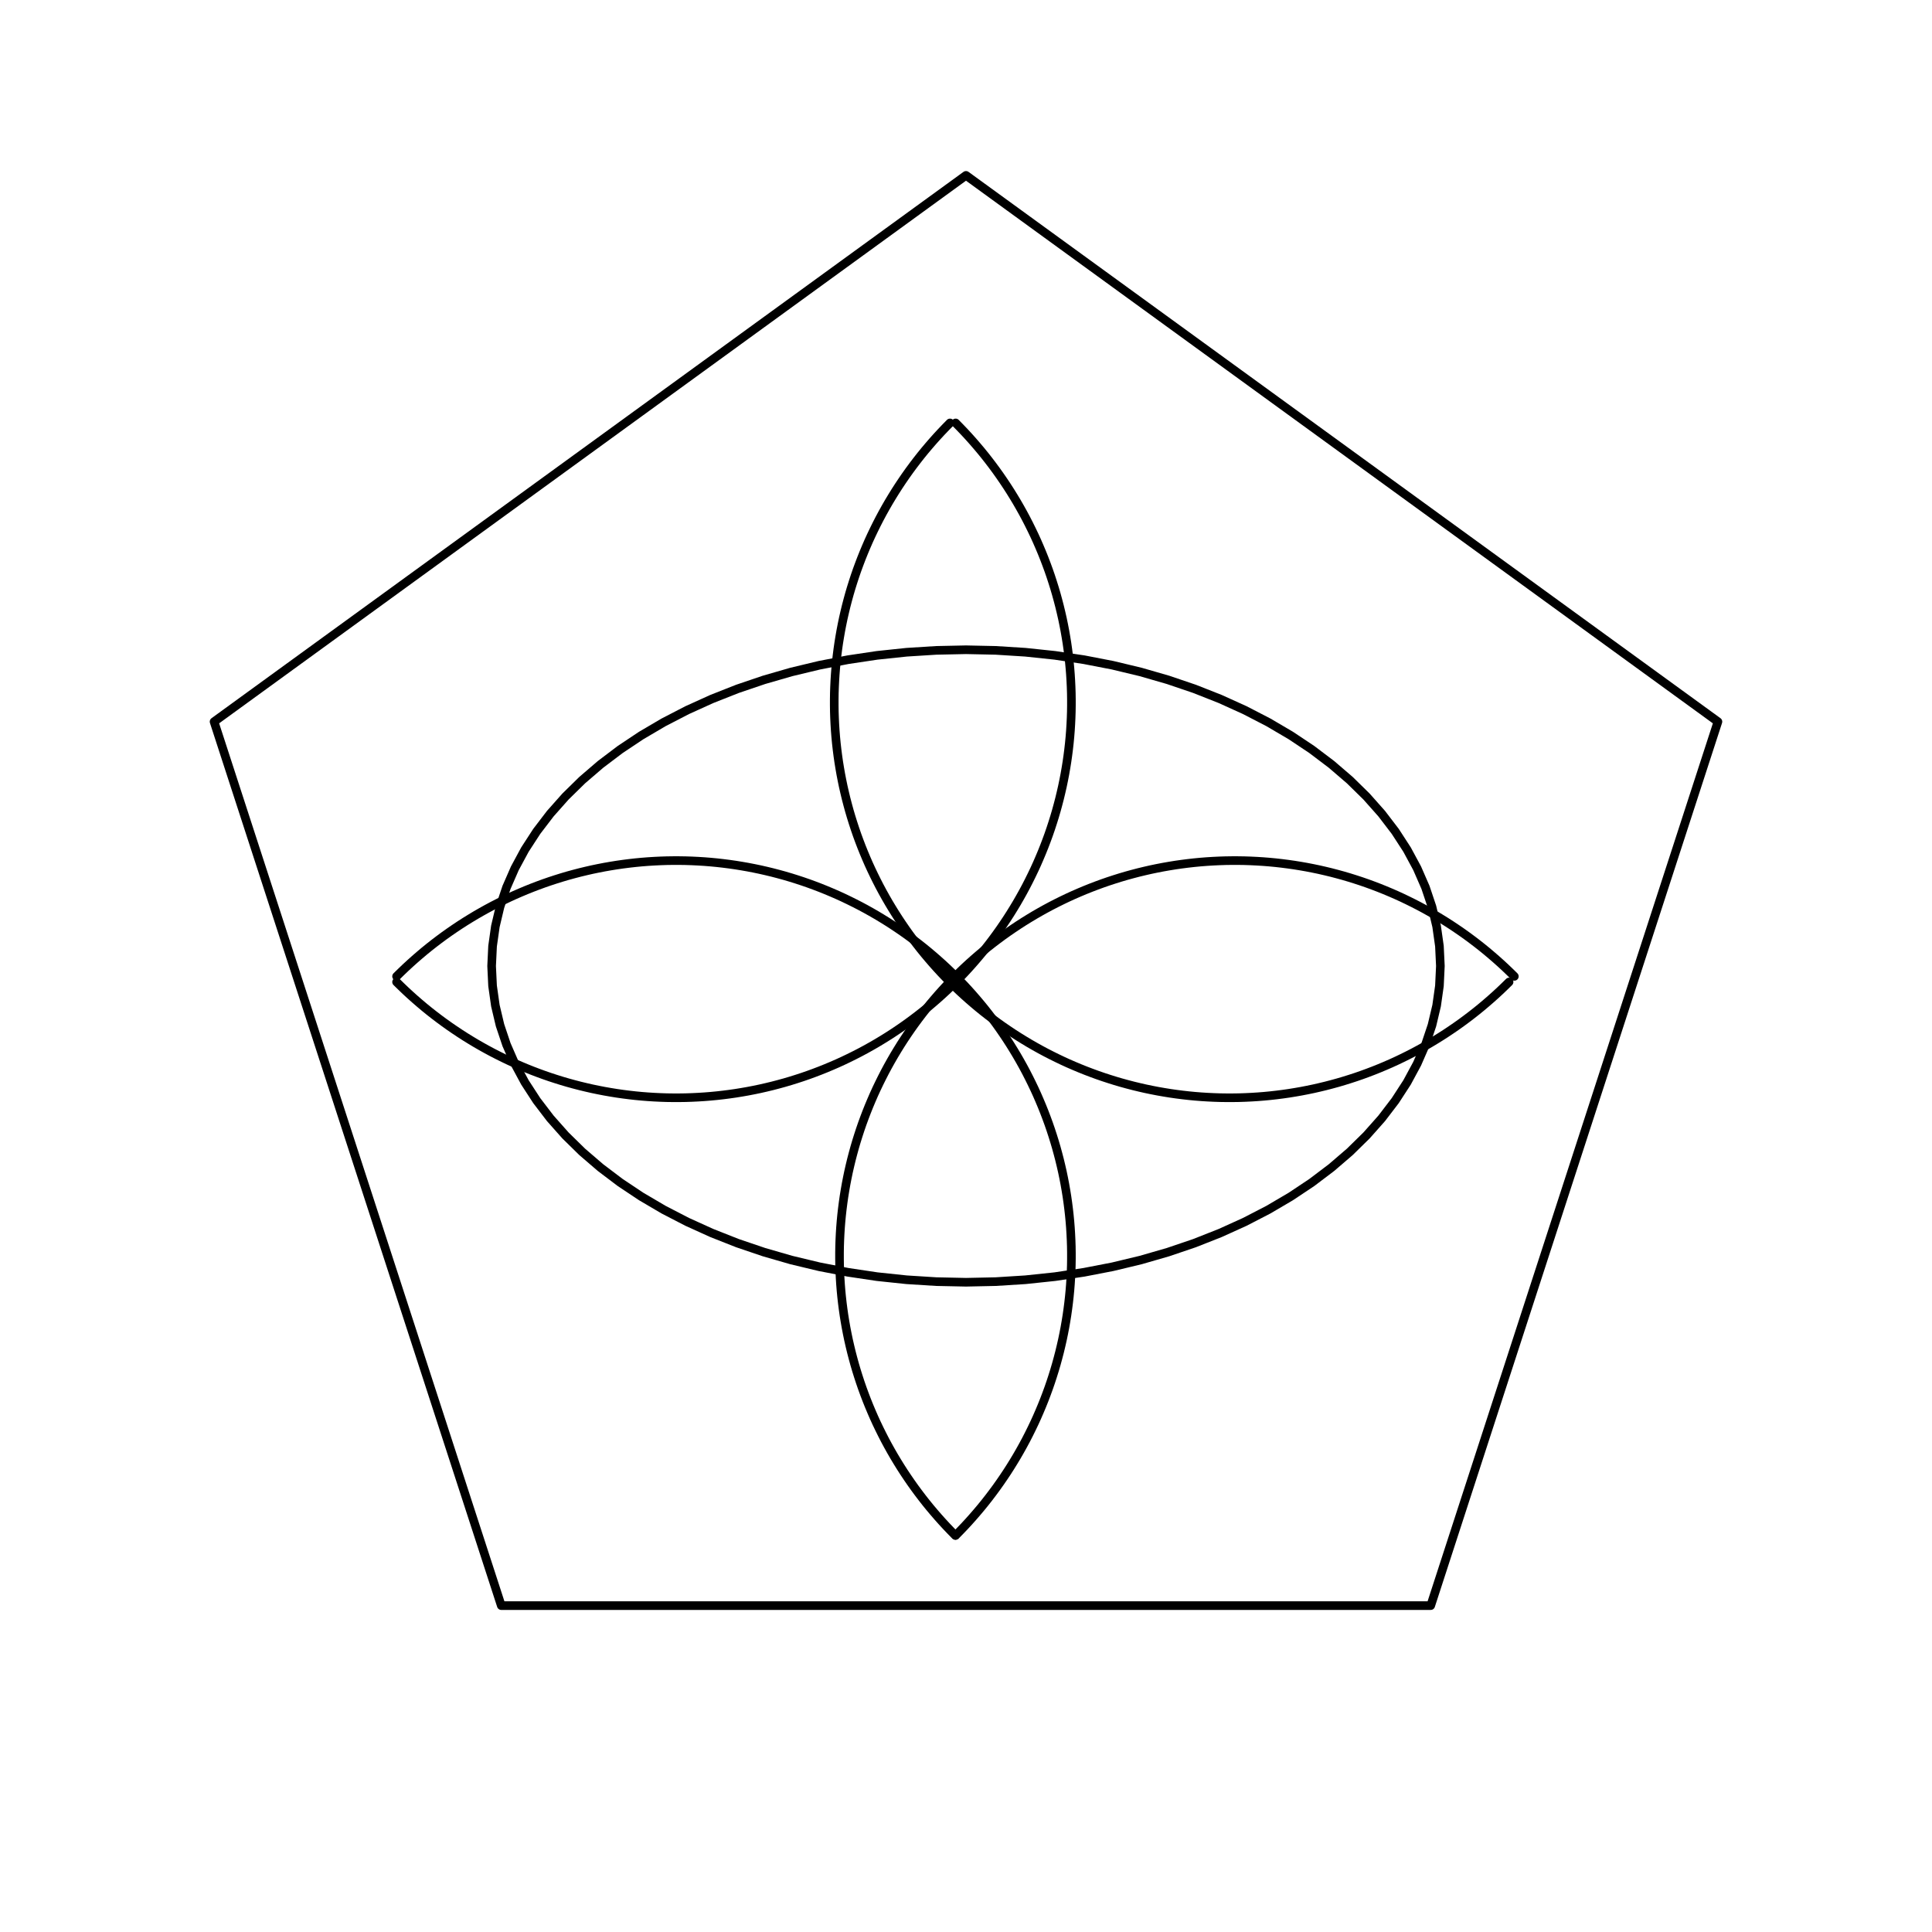 <?xml version="1.0" encoding="UTF-8"?>
<svg xmlns="http://www.w3.org/2000/svg" xmlns:xlink="http://www.w3.org/1999/xlink" width="504pt" height="504pt" viewBox="0 0 504 504" version="1.1">
<g id="surface2531">
<rect x="0" y="0" width="504" height="504" style="fill:rgb(100%,100%,100%);fill-opacity:1;stroke:none;"/>
<path style="fill:none;stroke-width:2.25;stroke-linecap:round;stroke-linejoin:round;stroke:rgb(0%,0%,0%);stroke-opacity:1;stroke-miterlimit:10;" d="M 375.75 252 L 375.504 246.82 L 374.773 241.66 L 373.559 236.543 L 371.863 231.484 L 369.691 226.508 L 367.059 221.629 L 363.973 216.875 L 360.441 212.254 L 356.484 207.793 L 352.117 203.508 L 347.352 199.414 L 342.211 195.523 L 336.711 191.859 L 330.883 188.434 L 324.738 185.258 L 318.309 182.344 L 311.617 179.703 L 304.691 177.352 L 297.555 175.293 L 290.242 173.539 L 282.773 172.094 L 275.188 170.961 L 267.512 170.152 L 259.77 169.664 L 252 169.5 L 244.23 169.664 L 236.488 170.152 L 228.812 170.961 L 221.227 172.094 L 213.758 173.539 L 206.445 175.293 L 199.309 177.352 L 192.383 179.703 L 185.691 182.344 L 179.262 185.258 L 173.117 188.434 L 167.289 191.859 L 161.789 195.523 L 156.648 199.414 L 151.883 203.508 L 147.516 207.793 L 143.559 212.254 L 140.027 216.875 L 136.941 221.629 L 134.309 226.508 L 132.137 231.484 L 130.441 236.543 L 129.227 241.66 L 128.496 246.82 L 128.25 252 L 128.496 257.18 L 129.227 262.34 L 130.441 267.457 L 132.137 272.516 L 134.309 277.492 L 136.941 282.371 L 140.027 287.125 L 143.559 291.746 L 147.516 296.207 L 151.883 300.492 L 156.648 304.586 L 161.789 308.477 L 167.289 312.141 L 173.117 315.566 L 179.262 318.742 L 185.691 321.656 L 192.383 324.297 L 199.309 326.648 L 206.445 328.707 L 213.758 330.461 L 221.227 331.906 L 228.812 333.039 L 236.488 333.848 L 244.23 334.336 L 252 334.5 L 259.77 334.336 L 267.512 333.848 L 275.188 333.039 L 282.773 331.906 L 290.242 330.461 L 297.555 328.707 L 304.691 326.648 L 311.617 324.297 L 318.309 321.656 L 324.738 318.742 L 330.883 315.566 L 336.711 312.141 L 342.211 308.477 L 347.352 304.586 L 352.117 300.492 L 356.484 296.207 L 360.441 291.746 L 363.973 287.125 L 367.059 282.371 L 369.691 277.492 L 371.863 272.516 L 373.559 267.457 L 374.773 262.34 L 375.504 257.18 Z M 375.75 252 "/>
<path style="fill:none;stroke-width:2.25;stroke-linecap:round;stroke-linejoin:round;stroke:rgb(0%,0%,0%);stroke-opacity:1;stroke-miterlimit:10;" d="M 252 45.75 L 55.844 188.266 L 130.77 418.859 L 373.23 418.859 L 448.156 188.266 Z M 252 45.75 "/>
<path style="fill:none;stroke-width:2.25;stroke-linecap:round;stroke-linejoin:round;stroke:rgb(0%,0%,0%);stroke-opacity:1;stroke-miterlimit:10;" d="M 249.297 254.703 L 248.129 253.559 L 246.945 252.426 L 245.742 251.316 L 244.523 250.227 L 243.285 249.156 L 242.035 248.102 L 240.766 247.07 L 239.477 246.059 L 238.176 245.07 L 236.859 244.098 L 235.523 243.148 L 234.176 242.223 L 232.816 241.316 L 231.438 240.43 L 230.047 239.57 L 228.645 238.727 L 227.227 237.91 L 225.797 237.113 L 224.355 236.34 L 222.902 235.594 L 221.434 234.867 L 219.957 234.16 L 218.469 233.48 L 216.969 232.828 L 215.461 232.195 L 213.941 231.586 L 212.414 231.004 L 210.875 230.441 L 209.328 229.906 L 207.773 229.398 L 206.211 228.91 L 204.645 228.449 L 203.066 228.016 L 201.48 227.602 L 199.891 227.219 L 198.297 226.855 L 196.695 226.523 L 195.086 226.211 L 193.477 225.93 L 191.859 225.668 L 190.242 225.438 L 188.617 225.23 L 186.992 225.047 L 185.363 224.891 L 183.73 224.762 L 182.098 224.66 L 180.465 224.582 L 178.828 224.527 L 177.191 224.504 L 175.559 224.504 L 173.922 224.527 L 172.285 224.582 L 170.652 224.66 L 169.02 224.762 L 167.387 224.891 L 165.758 225.047 L 164.133 225.23 L 162.508 225.438 L 160.891 225.668 L 159.273 225.93 L 157.664 226.211 L 156.055 226.523 L 154.453 226.855 L 152.859 227.219 L 151.27 227.602 L 149.684 228.016 L 148.105 228.449 L 146.539 228.91 L 144.977 229.398 L 143.422 229.906 L 141.875 230.441 L 140.336 231.004 L 138.809 231.586 L 137.289 232.195 L 135.781 232.828 L 134.281 233.48 L 132.793 234.16 L 131.316 234.867 L 129.848 235.594 L 128.395 236.34 L 126.953 237.113 L 125.523 237.91 L 124.105 238.727 L 122.703 239.57 L 121.312 240.43 L 119.934 241.316 L 118.574 242.223 L 117.227 243.148 L 115.891 244.098 L 114.574 245.07 L 113.273 246.059 L 111.984 247.07 L 110.715 248.102 L 109.465 249.156 L 108.227 250.227 L 107.008 251.316 L 105.805 252.426 L 104.621 253.559 L 103.453 254.703 L 104.621 253.559 L 105.805 252.426 L 107.008 251.316 L 108.227 250.227 L 109.465 249.156 L 110.715 248.102 L 111.984 247.07 L 113.273 246.059 L 114.574 245.07 L 115.891 244.098 L 117.227 243.148 L 118.574 242.223 L 119.934 241.316 L 121.312 240.43 L 122.703 239.57 L 124.105 238.727 L 125.523 237.91 L 126.953 237.113 L 128.395 236.34 L 129.848 235.594 L 131.316 234.867 L 132.793 234.16 L 134.281 233.48 L 135.781 232.828 L 137.289 232.195 L 138.809 231.586 L 140.336 231.004 L 141.875 230.441 L 143.422 229.906 L 144.977 229.398 L 146.539 228.91 L 148.105 228.449 L 149.684 228.016 L 151.27 227.602 L 152.859 227.219 L 154.453 226.855 L 156.055 226.523 L 157.664 226.211 L 159.273 225.93 L 160.891 225.668 L 162.508 225.438 L 164.133 225.23 L 165.758 225.047 L 167.387 224.891 L 169.02 224.762 L 170.652 224.66 L 172.285 224.582 L 173.922 224.527 L 175.559 224.504 L 177.191 224.504 L 178.828 224.527 L 180.465 224.582 L 182.098 224.66 L 183.73 224.762 L 185.363 224.891 L 186.992 225.047 L 188.617 225.23 L 190.242 225.438 L 191.859 225.668 L 193.477 225.93 L 195.086 226.211 L 196.695 226.523 L 198.297 226.855 L 199.891 227.219 L 201.48 227.602 L 203.066 228.016 L 204.645 228.449 L 206.211 228.91 L 207.773 229.398 L 209.328 229.906 L 210.875 230.441 L 212.414 231.004 L 213.941 231.586 L 215.461 232.195 L 216.969 232.828 L 218.469 233.48 L 219.957 234.16 L 221.434 234.867 L 222.902 235.594 L 224.355 236.34 L 225.797 237.113 L 227.227 237.91 L 228.645 238.727 L 230.047 239.57 L 231.438 240.43 L 232.816 241.316 L 234.176 242.223 L 235.523 243.148 L 236.859 244.098 L 238.176 245.07 L 239.477 246.059 L 240.766 247.07 L 242.035 248.102 L 243.285 249.156 L 244.523 250.227 L 245.742 251.316 L 246.945 252.426 L 248.129 253.559 Z M 249.297 254.703 "/>
<path style="fill:none;stroke-width:2.25;stroke-linecap:round;stroke-linejoin:round;stroke:rgb(0%,0%,0%);stroke-opacity:1;stroke-miterlimit:10;" d="M 247.828 256.172 L 248.996 257.316 L 250.18 258.449 L 251.383 259.559 L 252.602 260.648 L 253.84 261.719 L 255.09 262.773 L 256.359 263.805 L 257.648 264.816 L 258.949 265.805 L 260.266 266.777 L 261.602 267.727 L 262.949 268.652 L 264.309 269.559 L 265.688 270.445 L 267.078 271.305 L 268.48 272.148 L 269.898 272.965 L 271.328 273.762 L 272.77 274.535 L 274.223 275.281 L 275.691 276.008 L 277.168 276.715 L 278.656 277.395 L 280.156 278.047 L 281.664 278.68 L 283.184 279.289 L 284.711 279.871 L 286.25 280.434 L 287.797 280.969 L 289.352 281.477 L 290.914 281.965 L 292.48 282.426 L 294.059 282.859 L 295.645 283.273 L 297.234 283.656 L 298.828 284.02 L 300.43 284.352 L 302.039 284.664 L 303.648 284.945 L 305.266 285.207 L 306.883 285.438 L 308.508 285.645 L 310.133 285.828 L 311.762 285.984 L 313.395 286.113 L 315.027 286.215 L 316.66 286.293 L 318.297 286.348 L 319.934 286.371 L 321.566 286.371 L 323.203 286.348 L 324.84 286.293 L 326.473 286.215 L 328.105 286.113 L 329.738 285.984 L 331.367 285.828 L 332.992 285.645 L 334.617 285.438 L 336.234 285.207 L 337.852 284.945 L 339.461 284.664 L 341.07 284.352 L 342.672 284.02 L 344.266 283.656 L 345.855 283.273 L 347.441 282.859 L 349.02 282.426 L 350.586 281.965 L 352.148 281.477 L 353.703 280.969 L 355.25 280.434 L 356.789 279.871 L 358.316 279.289 L 359.836 278.68 L 361.344 278.047 L 362.844 277.395 L 364.332 276.715 L 365.809 276.008 L 367.277 275.281 L 368.73 274.535 L 370.172 273.762 L 371.602 272.965 L 373.02 272.148 L 374.422 271.305 L 375.812 270.445 L 377.191 269.559 L 378.551 268.652 L 379.898 267.727 L 381.234 266.777 L 382.551 265.805 L 383.852 264.816 L 385.141 263.805 L 386.41 262.773 L 387.66 261.719 L 388.898 260.648 L 390.117 259.559 L 391.32 258.449 L 392.504 257.316 L 393.672 256.172 L 392.504 257.316 L 391.32 258.449 L 390.117 259.559 L 388.898 260.648 L 387.66 261.719 L 386.41 262.773 L 385.141 263.805 L 383.852 264.816 L 382.551 265.805 L 381.234 266.777 L 379.898 267.727 L 378.551 268.652 L 377.191 269.559 L 375.812 270.445 L 374.422 271.305 L 373.02 272.148 L 371.602 272.965 L 370.172 273.762 L 368.73 274.535 L 367.277 275.281 L 365.809 276.008 L 364.332 276.715 L 362.844 277.395 L 361.344 278.047 L 359.836 278.68 L 358.316 279.289 L 356.789 279.871 L 355.25 280.434 L 353.703 280.969 L 352.148 281.477 L 350.586 281.965 L 349.02 282.426 L 347.441 282.859 L 345.855 283.273 L 344.266 283.656 L 342.672 284.02 L 341.07 284.352 L 339.461 284.664 L 337.852 284.945 L 336.234 285.207 L 334.617 285.438 L 332.992 285.645 L 331.367 285.828 L 329.738 285.984 L 328.105 286.113 L 326.473 286.215 L 324.84 286.293 L 323.203 286.348 L 321.566 286.371 L 319.934 286.371 L 318.297 286.348 L 316.66 286.293 L 315.027 286.215 L 313.395 286.113 L 311.762 285.984 L 310.133 285.828 L 308.508 285.645 L 306.883 285.438 L 305.266 285.207 L 303.648 284.945 L 302.039 284.664 L 300.43 284.352 L 298.828 284.02 L 297.234 283.656 L 295.645 283.273 L 294.059 282.859 L 292.48 282.426 L 290.914 281.965 L 289.352 281.477 L 287.797 280.969 L 286.25 280.434 L 284.711 279.871 L 283.184 279.289 L 281.664 278.68 L 280.156 278.047 L 278.656 277.395 L 277.168 276.715 L 275.691 276.008 L 274.223 275.281 L 272.77 274.535 L 271.328 273.762 L 269.898 272.965 L 268.48 272.148 L 267.078 271.305 L 265.688 270.445 L 264.309 269.559 L 262.949 268.652 L 261.602 267.727 L 260.266 266.777 L 258.949 265.805 L 257.648 264.816 L 256.359 263.805 L 255.09 262.773 L 253.84 261.719 L 252.602 260.648 L 251.383 259.559 L 250.18 258.449 L 248.996 257.316 Z M 247.828 256.172 "/>
<path style="fill:none;stroke-width:2.25;stroke-linecap:round;stroke-linejoin:round;stroke:rgb(0%,0%,0%);stroke-opacity:1;stroke-miterlimit:10;" d="M 103.453 256.172 L 104.621 257.316 L 105.805 258.449 L 107.008 259.559 L 108.227 260.648 L 109.465 261.719 L 110.715 262.773 L 111.984 263.805 L 113.273 264.816 L 114.574 265.805 L 115.891 266.777 L 117.227 267.727 L 118.574 268.652 L 119.934 269.559 L 121.312 270.445 L 122.703 271.305 L 124.105 272.148 L 125.523 272.965 L 126.953 273.762 L 128.395 274.535 L 129.848 275.281 L 131.316 276.008 L 132.793 276.715 L 134.281 277.395 L 135.781 278.047 L 137.289 278.68 L 138.809 279.289 L 140.336 279.871 L 141.875 280.434 L 143.422 280.969 L 144.977 281.477 L 146.539 281.965 L 148.105 282.426 L 149.684 282.859 L 151.27 283.273 L 152.859 283.656 L 154.453 284.02 L 156.055 284.352 L 157.664 284.664 L 159.273 284.945 L 160.891 285.207 L 162.508 285.438 L 164.133 285.645 L 165.758 285.828 L 167.387 285.984 L 169.02 286.113 L 170.652 286.215 L 172.285 286.293 L 173.922 286.348 L 175.559 286.371 L 177.191 286.371 L 178.828 286.348 L 180.465 286.293 L 182.098 286.215 L 183.73 286.113 L 185.363 285.984 L 186.992 285.828 L 188.617 285.645 L 190.242 285.438 L 191.859 285.207 L 193.477 284.945 L 195.086 284.664 L 196.695 284.352 L 198.297 284.02 L 199.891 283.656 L 201.48 283.273 L 203.066 282.859 L 204.645 282.426 L 206.211 281.965 L 207.773 281.477 L 209.328 280.969 L 210.875 280.434 L 212.414 279.871 L 213.941 279.289 L 215.461 278.68 L 216.969 278.047 L 218.469 277.395 L 219.957 276.715 L 221.434 276.008 L 222.902 275.281 L 224.355 274.535 L 225.797 273.762 L 227.227 272.965 L 228.645 272.148 L 230.047 271.305 L 231.438 270.445 L 232.816 269.559 L 234.176 268.652 L 235.523 267.727 L 236.859 266.777 L 238.176 265.805 L 239.477 264.816 L 240.766 263.805 L 242.035 262.773 L 243.285 261.719 L 244.523 260.648 L 245.742 259.559 L 246.945 258.449 L 248.129 257.316 L 249.297 256.172 L 248.129 257.316 L 246.945 258.449 L 245.742 259.559 L 244.523 260.648 L 243.285 261.719 L 242.035 262.773 L 240.766 263.805 L 239.477 264.816 L 238.176 265.805 L 236.859 266.777 L 235.523 267.727 L 234.176 268.652 L 232.816 269.559 L 231.438 270.445 L 230.047 271.305 L 228.645 272.148 L 227.227 272.965 L 225.797 273.762 L 224.355 274.535 L 222.902 275.281 L 221.434 276.008 L 219.957 276.715 L 218.469 277.395 L 216.969 278.047 L 215.461 278.68 L 213.941 279.289 L 212.414 279.871 L 210.875 280.434 L 209.328 280.969 L 207.773 281.477 L 206.211 281.965 L 204.645 282.426 L 203.066 282.859 L 201.48 283.273 L 199.891 283.656 L 198.297 284.02 L 196.695 284.352 L 195.086 284.664 L 193.477 284.945 L 191.859 285.207 L 190.242 285.438 L 188.617 285.645 L 186.992 285.828 L 185.363 285.984 L 183.73 286.113 L 182.098 286.215 L 180.465 286.293 L 178.828 286.348 L 177.191 286.371 L 175.559 286.371 L 173.922 286.348 L 172.285 286.293 L 170.652 286.215 L 169.02 286.113 L 167.387 285.984 L 165.758 285.828 L 164.133 285.645 L 162.508 285.438 L 160.891 285.207 L 159.273 284.945 L 157.664 284.664 L 156.055 284.352 L 154.453 284.02 L 152.859 283.656 L 151.27 283.273 L 149.684 282.859 L 148.105 282.426 L 146.539 281.965 L 144.977 281.477 L 143.422 280.969 L 141.875 280.434 L 140.336 279.871 L 138.809 279.289 L 137.289 278.68 L 135.781 278.047 L 134.281 277.395 L 132.793 276.715 L 131.316 276.008 L 129.848 275.281 L 128.395 274.535 L 126.953 273.762 L 125.523 272.965 L 124.105 272.148 L 122.703 271.305 L 121.312 270.445 L 119.934 269.559 L 118.574 268.652 L 117.227 267.727 L 115.891 266.777 L 114.574 265.805 L 113.273 264.816 L 111.984 263.805 L 110.715 262.773 L 109.465 261.719 L 108.227 260.648 L 107.008 259.559 L 105.805 258.449 L 104.621 257.316 Z M 103.453 256.172 "/>
<path style="fill:none;stroke-width:2.25;stroke-linecap:round;stroke-linejoin:round;stroke:rgb(0%,0%,0%);stroke-opacity:1;stroke-miterlimit:10;" d="M 395.047 254.703 L 393.879 253.559 L 392.695 252.426 L 391.492 251.316 L 390.273 250.227 L 389.035 249.156 L 387.785 248.102 L 386.516 247.07 L 385.227 246.059 L 383.926 245.07 L 382.609 244.098 L 381.273 243.148 L 379.926 242.223 L 378.566 241.316 L 377.188 240.43 L 375.797 239.57 L 374.395 238.727 L 372.977 237.91 L 371.547 237.113 L 370.105 236.34 L 368.652 235.594 L 367.184 234.867 L 365.707 234.16 L 364.219 233.48 L 362.719 232.828 L 361.211 232.195 L 359.691 231.586 L 358.164 231.004 L 356.625 230.441 L 355.078 229.906 L 353.523 229.398 L 351.961 228.91 L 350.395 228.449 L 348.816 228.016 L 347.23 227.602 L 345.641 227.219 L 344.047 226.855 L 342.445 226.523 L 340.836 226.211 L 339.227 225.93 L 337.609 225.668 L 335.992 225.438 L 334.367 225.23 L 332.742 225.047 L 331.113 224.891 L 329.48 224.762 L 327.848 224.66 L 326.215 224.582 L 324.578 224.527 L 322.941 224.504 L 321.309 224.504 L 319.672 224.527 L 318.035 224.582 L 316.402 224.66 L 314.77 224.762 L 313.137 224.891 L 311.508 225.047 L 309.883 225.23 L 308.258 225.438 L 306.641 225.668 L 305.023 225.93 L 303.414 226.211 L 301.805 226.523 L 300.203 226.855 L 298.609 227.219 L 297.02 227.602 L 295.434 228.016 L 293.855 228.449 L 292.289 228.91 L 290.727 229.398 L 289.172 229.906 L 287.625 230.441 L 286.086 231.004 L 284.559 231.586 L 283.039 232.195 L 281.531 232.828 L 280.031 233.48 L 278.543 234.16 L 277.066 234.867 L 275.598 235.594 L 274.145 236.34 L 272.703 237.113 L 271.273 237.91 L 269.855 238.727 L 268.453 239.57 L 267.062 240.43 L 265.684 241.316 L 264.324 242.223 L 262.977 243.148 L 261.641 244.098 L 260.324 245.07 L 259.023 246.059 L 257.734 247.07 L 256.465 248.102 L 255.215 249.156 L 253.977 250.227 L 252.758 251.316 L 251.555 252.426 L 250.371 253.559 L 249.203 254.703 L 250.371 253.559 L 251.555 252.426 L 252.758 251.316 L 253.977 250.227 L 255.215 249.156 L 256.465 248.102 L 257.734 247.07 L 259.023 246.059 L 260.324 245.07 L 261.641 244.098 L 262.977 243.148 L 264.324 242.223 L 265.684 241.316 L 267.062 240.43 L 268.453 239.57 L 269.855 238.727 L 271.273 237.91 L 272.703 237.113 L 274.145 236.34 L 275.598 235.594 L 277.066 234.867 L 278.543 234.16 L 280.031 233.48 L 281.531 232.828 L 283.039 232.195 L 284.559 231.586 L 286.086 231.004 L 287.625 230.441 L 289.172 229.906 L 290.727 229.398 L 292.289 228.91 L 293.855 228.449 L 295.434 228.016 L 297.02 227.602 L 298.609 227.219 L 300.203 226.855 L 301.805 226.523 L 303.414 226.211 L 305.023 225.93 L 306.641 225.668 L 308.258 225.438 L 309.883 225.23 L 311.508 225.047 L 313.137 224.891 L 314.77 224.762 L 316.402 224.66 L 318.035 224.582 L 319.672 224.527 L 321.309 224.504 L 322.941 224.504 L 324.578 224.527 L 326.215 224.582 L 327.848 224.66 L 329.48 224.762 L 331.113 224.891 L 332.742 225.047 L 334.367 225.23 L 335.992 225.438 L 337.609 225.668 L 339.227 225.93 L 340.836 226.211 L 342.445 226.523 L 344.047 226.855 L 345.641 227.219 L 347.23 227.602 L 348.816 228.016 L 350.395 228.449 L 351.961 228.91 L 353.523 229.398 L 355.078 229.906 L 356.625 230.441 L 358.164 231.004 L 359.691 231.586 L 361.211 232.195 L 362.719 232.828 L 364.219 233.48 L 365.707 234.16 L 367.184 234.867 L 368.652 235.594 L 370.105 236.34 L 371.547 237.113 L 372.977 237.91 L 374.395 238.727 L 375.797 239.57 L 377.188 240.43 L 378.566 241.316 L 379.926 242.223 L 381.273 243.148 L 382.609 244.098 L 383.926 245.07 L 385.227 246.059 L 386.516 247.07 L 387.785 248.102 L 389.035 249.156 L 390.273 250.227 L 391.492 251.316 L 392.695 252.426 L 393.879 253.559 Z M 395.047 254.703 "/>
<path style="fill:none;stroke-width:2.25;stroke-linecap:round;stroke-linejoin:round;stroke:rgb(0%,0%,0%);stroke-opacity:1;stroke-miterlimit:10;" d="M 247.828 110.328 L 246.684 111.496 L 245.551 112.68 L 244.441 113.883 L 243.352 115.102 L 242.281 116.34 L 241.227 117.59 L 240.195 118.859 L 239.184 120.148 L 238.195 121.449 L 237.223 122.766 L 236.273 124.102 L 235.348 125.449 L 234.441 126.809 L 233.555 128.188 L 232.695 129.578 L 231.852 130.98 L 231.035 132.398 L 230.238 133.828 L 229.465 135.27 L 228.719 136.723 L 227.992 138.191 L 227.285 139.668 L 226.605 141.156 L 225.953 142.656 L 225.32 144.164 L 224.711 145.684 L 224.129 147.211 L 223.566 148.75 L 223.031 150.297 L 222.523 151.852 L 222.035 153.414 L 221.574 154.98 L 221.141 156.559 L 220.727 158.145 L 220.344 159.734 L 219.98 161.328 L 219.648 162.93 L 219.336 164.539 L 219.055 166.148 L 218.793 167.766 L 218.562 169.383 L 218.355 171.008 L 218.172 172.633 L 218.016 174.262 L 217.887 175.895 L 217.785 177.527 L 217.707 179.16 L 217.652 180.797 L 217.629 182.434 L 217.629 184.066 L 217.652 185.703 L 217.707 187.34 L 217.785 188.973 L 217.887 190.605 L 218.016 192.238 L 218.172 193.867 L 218.355 195.492 L 218.562 197.117 L 218.793 198.734 L 219.055 200.352 L 219.336 201.961 L 219.648 203.57 L 219.98 205.172 L 220.344 206.766 L 220.727 208.355 L 221.141 209.941 L 221.574 211.52 L 222.035 213.086 L 222.523 214.648 L 223.031 216.203 L 223.566 217.75 L 224.129 219.289 L 224.711 220.816 L 225.32 222.336 L 225.953 223.844 L 226.605 225.344 L 227.285 226.832 L 227.992 228.309 L 228.719 229.777 L 229.465 231.23 L 230.238 232.672 L 231.035 234.102 L 231.852 235.52 L 232.695 236.922 L 233.555 238.312 L 234.441 239.691 L 235.348 241.051 L 236.273 242.398 L 237.223 243.734 L 238.195 245.051 L 239.184 246.352 L 240.195 247.641 L 241.227 248.91 L 242.281 250.16 L 243.352 251.398 L 244.441 252.617 L 245.551 253.82 L 246.684 255.004 L 247.828 256.172 L 246.684 255.004 L 245.551 253.82 L 244.441 252.617 L 243.352 251.398 L 242.281 250.16 L 241.227 248.91 L 240.195 247.641 L 239.184 246.352 L 238.195 245.051 L 237.223 243.734 L 236.273 242.398 L 235.348 241.051 L 234.441 239.691 L 233.555 238.312 L 232.695 236.922 L 231.852 235.52 L 231.035 234.102 L 230.238 232.672 L 229.465 231.23 L 228.719 229.777 L 227.992 228.309 L 227.285 226.832 L 226.605 225.344 L 225.953 223.844 L 225.32 222.336 L 224.711 220.816 L 224.129 219.289 L 223.566 217.75 L 223.031 216.203 L 222.523 214.648 L 222.035 213.086 L 221.574 211.52 L 221.141 209.941 L 220.727 208.355 L 220.344 206.766 L 219.98 205.172 L 219.648 203.57 L 219.336 201.961 L 219.055 200.352 L 218.793 198.734 L 218.562 197.117 L 218.355 195.492 L 218.172 193.867 L 218.016 192.238 L 217.887 190.605 L 217.785 188.973 L 217.707 187.34 L 217.652 185.703 L 217.629 184.066 L 217.629 182.434 L 217.652 180.797 L 217.707 179.16 L 217.785 177.527 L 217.887 175.895 L 218.016 174.262 L 218.172 172.633 L 218.355 171.008 L 218.562 169.383 L 218.793 167.766 L 219.055 166.148 L 219.336 164.539 L 219.648 162.93 L 219.98 161.328 L 220.344 159.734 L 220.727 158.145 L 221.141 156.559 L 221.574 154.98 L 222.035 153.414 L 222.523 151.852 L 223.031 150.297 L 223.566 148.75 L 224.129 147.211 L 224.711 145.684 L 225.32 144.164 L 225.953 142.656 L 226.605 141.156 L 227.285 139.668 L 227.992 138.191 L 228.719 136.723 L 229.465 135.27 L 230.238 133.828 L 231.035 132.398 L 231.852 130.98 L 232.695 129.578 L 233.555 128.188 L 234.441 126.809 L 235.348 125.449 L 236.273 124.102 L 237.223 122.766 L 238.195 121.449 L 239.184 120.148 L 240.195 118.859 L 241.227 117.59 L 242.281 116.34 L 243.352 115.102 L 244.441 113.883 L 245.551 112.68 L 246.684 111.496 Z M 247.828 110.328 "/>
<path style="fill:none;stroke-width:2.25;stroke-linecap:round;stroke-linejoin:round;stroke:rgb(0%,0%,0%);stroke-opacity:1;stroke-miterlimit:10;" d="M 249.297 400.547 L 250.441 399.379 L 251.574 398.195 L 252.684 396.992 L 253.773 395.773 L 254.844 394.535 L 255.898 393.285 L 256.93 392.016 L 257.941 390.727 L 258.93 389.426 L 259.902 388.109 L 260.852 386.773 L 261.777 385.426 L 262.684 384.066 L 263.57 382.688 L 264.43 381.297 L 265.273 379.895 L 266.09 378.477 L 266.887 377.047 L 267.66 375.605 L 268.406 374.152 L 269.133 372.684 L 269.84 371.207 L 270.52 369.719 L 271.172 368.219 L 271.805 366.711 L 272.414 365.191 L 272.996 363.664 L 273.559 362.125 L 274.094 360.578 L 274.602 359.023 L 275.09 357.461 L 275.551 355.895 L 275.984 354.316 L 276.398 352.73 L 276.781 351.141 L 277.145 349.547 L 277.477 347.945 L 277.789 346.336 L 278.07 344.727 L 278.332 343.109 L 278.562 341.492 L 278.77 339.867 L 278.953 338.242 L 279.109 336.613 L 279.238 334.98 L 279.34 333.348 L 279.418 331.715 L 279.473 330.078 L 279.496 328.441 L 279.496 326.809 L 279.473 325.172 L 279.418 323.535 L 279.34 321.902 L 279.238 320.27 L 279.109 318.637 L 278.953 317.008 L 278.77 315.383 L 278.562 313.758 L 278.332 312.141 L 278.07 310.523 L 277.789 308.914 L 277.477 307.305 L 277.145 305.703 L 276.781 304.109 L 276.398 302.52 L 275.984 300.934 L 275.551 299.355 L 275.09 297.789 L 274.602 296.227 L 274.094 294.672 L 273.559 293.125 L 272.996 291.586 L 272.414 290.059 L 271.805 288.539 L 271.172 287.031 L 270.52 285.531 L 269.84 284.043 L 269.133 282.566 L 268.406 281.098 L 267.66 279.645 L 266.887 278.203 L 266.09 276.773 L 265.273 275.355 L 264.43 273.953 L 263.57 272.562 L 262.684 271.184 L 261.777 269.824 L 260.852 268.477 L 259.902 267.141 L 258.93 265.824 L 257.941 264.523 L 256.93 263.234 L 255.898 261.965 L 254.844 260.715 L 253.773 259.477 L 252.684 258.258 L 251.574 257.055 L 250.441 255.871 L 249.297 254.703 L 250.441 255.871 L 251.574 257.055 L 252.684 258.258 L 253.773 259.477 L 254.844 260.715 L 255.898 261.965 L 256.93 263.234 L 257.941 264.523 L 258.93 265.824 L 259.902 267.141 L 260.852 268.477 L 261.777 269.824 L 262.684 271.184 L 263.57 272.562 L 264.43 273.953 L 265.273 275.355 L 266.09 276.773 L 266.887 278.203 L 267.66 279.645 L 268.406 281.098 L 269.133 282.566 L 269.84 284.043 L 270.52 285.531 L 271.172 287.031 L 271.805 288.539 L 272.414 290.059 L 272.996 291.586 L 273.559 293.125 L 274.094 294.672 L 274.602 296.227 L 275.09 297.789 L 275.551 299.355 L 275.984 300.934 L 276.398 302.52 L 276.781 304.109 L 277.145 305.703 L 277.477 307.305 L 277.789 308.914 L 278.07 310.523 L 278.332 312.141 L 278.562 313.758 L 278.77 315.383 L 278.953 317.008 L 279.109 318.637 L 279.238 320.27 L 279.34 321.902 L 279.418 323.535 L 279.473 325.172 L 279.496 326.809 L 279.496 328.441 L 279.473 330.078 L 279.418 331.715 L 279.34 333.348 L 279.238 334.98 L 279.109 336.613 L 278.953 338.242 L 278.77 339.867 L 278.562 341.492 L 278.332 343.109 L 278.07 344.727 L 277.789 346.336 L 277.477 347.945 L 277.145 349.547 L 276.781 351.141 L 276.398 352.73 L 275.984 354.316 L 275.551 355.895 L 275.09 357.461 L 274.602 359.023 L 274.094 360.578 L 273.559 362.125 L 272.996 363.664 L 272.414 365.191 L 271.805 366.711 L 271.172 368.219 L 270.52 369.719 L 269.84 371.207 L 269.133 372.684 L 268.406 374.152 L 267.66 375.605 L 266.887 377.047 L 266.09 378.477 L 265.273 379.895 L 264.43 381.297 L 263.57 382.688 L 262.684 384.066 L 261.777 385.426 L 260.852 386.773 L 259.902 388.109 L 258.93 389.426 L 257.941 390.727 L 256.93 392.016 L 255.898 393.285 L 254.844 394.535 L 253.773 395.773 L 252.684 396.992 L 251.574 398.195 L 250.441 399.379 Z M 249.297 400.547 "/>
<path style="fill:none;stroke-width:2.25;stroke-linecap:round;stroke-linejoin:round;stroke:rgb(0%,0%,0%);stroke-opacity:1;stroke-miterlimit:10;" d="M 249.297 256.172 L 250.441 255.004 L 251.574 253.82 L 252.684 252.617 L 253.773 251.398 L 254.844 250.16 L 255.898 248.91 L 256.93 247.641 L 257.941 246.352 L 258.93 245.051 L 259.902 243.734 L 260.852 242.398 L 261.777 241.051 L 262.684 239.691 L 263.57 238.312 L 264.43 236.922 L 265.273 235.52 L 266.09 234.102 L 266.887 232.672 L 267.66 231.23 L 268.406 229.777 L 269.133 228.309 L 269.84 226.832 L 270.52 225.344 L 271.172 223.844 L 271.805 222.336 L 272.414 220.816 L 272.996 219.289 L 273.559 217.75 L 274.094 216.203 L 274.602 214.648 L 275.09 213.086 L 275.551 211.52 L 275.984 209.941 L 276.398 208.355 L 276.781 206.766 L 277.145 205.172 L 277.477 203.57 L 277.789 201.961 L 278.07 200.352 L 278.332 198.734 L 278.562 197.117 L 278.77 195.492 L 278.953 193.867 L 279.109 192.238 L 279.238 190.605 L 279.34 188.973 L 279.418 187.34 L 279.473 185.703 L 279.496 184.066 L 279.496 182.434 L 279.473 180.797 L 279.418 179.16 L 279.34 177.527 L 279.238 175.895 L 279.109 174.262 L 278.953 172.633 L 278.77 171.008 L 278.562 169.383 L 278.332 167.766 L 278.07 166.148 L 277.789 164.539 L 277.477 162.93 L 277.145 161.328 L 276.781 159.734 L 276.398 158.145 L 275.984 156.559 L 275.551 154.98 L 275.09 153.414 L 274.602 151.852 L 274.094 150.297 L 273.559 148.75 L 272.996 147.211 L 272.414 145.684 L 271.805 144.164 L 271.172 142.656 L 270.52 141.156 L 269.84 139.668 L 269.133 138.191 L 268.406 136.723 L 267.66 135.27 L 266.887 133.828 L 266.09 132.398 L 265.273 130.98 L 264.43 129.578 L 263.57 128.188 L 262.684 126.809 L 261.777 125.449 L 260.852 124.102 L 259.902 122.766 L 258.93 121.449 L 257.941 120.148 L 256.93 118.859 L 255.898 117.59 L 254.844 116.34 L 253.773 115.102 L 252.684 113.883 L 251.574 112.68 L 250.441 111.496 L 249.297 110.328 L 250.441 111.496 L 251.574 112.68 L 252.684 113.883 L 253.773 115.102 L 254.844 116.34 L 255.898 117.59 L 256.93 118.859 L 257.941 120.148 L 258.93 121.449 L 259.902 122.766 L 260.852 124.102 L 261.777 125.449 L 262.684 126.809 L 263.57 128.188 L 264.43 129.578 L 265.273 130.98 L 266.09 132.398 L 266.887 133.828 L 267.66 135.27 L 268.406 136.723 L 269.133 138.191 L 269.84 139.668 L 270.52 141.156 L 271.172 142.656 L 271.805 144.164 L 272.414 145.684 L 272.996 147.211 L 273.559 148.75 L 274.094 150.297 L 274.602 151.852 L 275.09 153.414 L 275.551 154.98 L 275.984 156.559 L 276.398 158.145 L 276.781 159.734 L 277.145 161.328 L 277.477 162.93 L 277.789 164.539 L 278.07 166.148 L 278.332 167.766 L 278.562 169.383 L 278.77 171.008 L 278.953 172.633 L 279.109 174.262 L 279.238 175.895 L 279.34 177.527 L 279.418 179.16 L 279.473 180.797 L 279.496 182.434 L 279.496 184.066 L 279.473 185.703 L 279.418 187.34 L 279.34 188.973 L 279.238 190.605 L 279.109 192.238 L 278.953 193.867 L 278.77 195.492 L 278.562 197.117 L 278.332 198.734 L 278.07 200.352 L 277.789 201.961 L 277.477 203.57 L 277.145 205.172 L 276.781 206.766 L 276.398 208.355 L 275.984 209.941 L 275.551 211.52 L 275.09 213.086 L 274.602 214.648 L 274.094 216.203 L 273.559 217.75 L 272.996 219.289 L 272.414 220.816 L 271.805 222.336 L 271.172 223.844 L 270.52 225.344 L 269.84 226.832 L 269.133 228.309 L 268.406 229.777 L 267.66 231.23 L 266.887 232.672 L 266.09 234.102 L 265.273 235.52 L 264.43 236.922 L 263.57 238.312 L 262.684 239.691 L 261.777 241.051 L 260.852 242.398 L 259.902 243.734 L 258.93 245.051 L 257.941 246.352 L 256.93 247.641 L 255.898 248.91 L 254.844 250.16 L 253.773 251.398 L 252.684 252.617 L 251.574 253.82 L 250.441 255.004 Z M 249.297 256.172 "/>
<path style="fill:none;stroke-width:2.25;stroke-linecap:round;stroke-linejoin:round;stroke:rgb(0%,0%,0%);stroke-opacity:1;stroke-miterlimit:10;" d="M 249.203 254.703 L 248.059 255.871 L 246.926 257.055 L 245.816 258.258 L 244.727 259.477 L 243.656 260.715 L 242.602 261.965 L 241.57 263.234 L 240.559 264.523 L 239.57 265.824 L 238.598 267.141 L 237.648 268.477 L 236.723 269.824 L 235.816 271.184 L 234.93 272.562 L 234.07 273.953 L 233.227 275.355 L 232.41 276.773 L 231.613 278.203 L 230.84 279.645 L 230.094 281.098 L 229.367 282.566 L 228.66 284.043 L 227.98 285.531 L 227.328 287.031 L 226.695 288.539 L 226.086 290.059 L 225.504 291.586 L 224.941 293.125 L 224.406 294.672 L 223.898 296.227 L 223.41 297.789 L 222.949 299.355 L 222.516 300.934 L 222.102 302.52 L 221.719 304.109 L 221.355 305.703 L 221.023 307.305 L 220.711 308.914 L 220.43 310.523 L 220.168 312.141 L 219.938 313.758 L 219.73 315.383 L 219.547 317.008 L 219.391 318.637 L 219.262 320.27 L 219.16 321.902 L 219.082 323.535 L 219.027 325.172 L 219.004 326.809 L 219.004 328.441 L 219.027 330.078 L 219.082 331.715 L 219.16 333.348 L 219.262 334.98 L 219.391 336.613 L 219.547 338.242 L 219.73 339.867 L 219.938 341.492 L 220.168 343.109 L 220.43 344.727 L 220.711 346.336 L 221.023 347.945 L 221.355 349.547 L 221.719 351.141 L 222.102 352.73 L 222.516 354.316 L 222.949 355.895 L 223.41 357.461 L 223.898 359.023 L 224.406 360.578 L 224.941 362.125 L 225.504 363.664 L 226.086 365.191 L 226.695 366.711 L 227.328 368.219 L 227.98 369.719 L 228.66 371.207 L 229.367 372.684 L 230.094 374.152 L 230.84 375.605 L 231.613 377.047 L 232.41 378.477 L 233.227 379.895 L 234.07 381.297 L 234.93 382.688 L 235.816 384.066 L 236.723 385.426 L 237.648 386.773 L 238.598 388.109 L 239.57 389.426 L 240.559 390.727 L 241.57 392.016 L 242.602 393.285 L 243.656 394.535 L 244.727 395.773 L 245.816 396.992 L 246.926 398.195 L 248.059 399.379 L 249.203 400.547 L 248.059 399.379 L 246.926 398.195 L 245.816 396.992 L 244.727 395.773 L 243.656 394.535 L 242.602 393.285 L 241.57 392.016 L 240.559 390.727 L 239.57 389.426 L 238.598 388.109 L 237.648 386.773 L 236.723 385.426 L 235.816 384.066 L 234.93 382.688 L 234.07 381.297 L 233.227 379.895 L 232.41 378.477 L 231.613 377.047 L 230.84 375.605 L 230.094 374.152 L 229.367 372.684 L 228.66 371.207 L 227.98 369.719 L 227.328 368.219 L 226.695 366.711 L 226.086 365.191 L 225.504 363.664 L 224.941 362.125 L 224.406 360.578 L 223.898 359.023 L 223.41 357.461 L 222.949 355.895 L 222.516 354.316 L 222.102 352.73 L 221.719 351.141 L 221.355 349.547 L 221.023 347.945 L 220.711 346.336 L 220.43 344.727 L 220.168 343.109 L 219.938 341.492 L 219.73 339.867 L 219.547 338.242 L 219.391 336.613 L 219.262 334.98 L 219.16 333.348 L 219.082 331.715 L 219.027 330.078 L 219.004 328.441 L 219.004 326.809 L 219.027 325.172 L 219.082 323.535 L 219.16 321.902 L 219.262 320.27 L 219.391 318.637 L 219.547 317.008 L 219.73 315.383 L 219.938 313.758 L 220.168 312.141 L 220.43 310.523 L 220.711 308.914 L 221.023 307.305 L 221.355 305.703 L 221.719 304.109 L 222.102 302.52 L 222.516 300.934 L 222.949 299.355 L 223.41 297.789 L 223.898 296.227 L 224.406 294.672 L 224.941 293.125 L 225.504 291.586 L 226.086 290.059 L 226.695 288.539 L 227.328 287.031 L 227.98 285.531 L 228.66 284.043 L 229.367 282.566 L 230.094 281.098 L 230.84 279.645 L 231.613 278.203 L 232.41 276.773 L 233.227 275.355 L 234.07 273.953 L 234.93 272.562 L 235.816 271.184 L 236.723 269.824 L 237.648 268.477 L 238.598 267.141 L 239.57 265.824 L 240.559 264.523 L 241.57 263.234 L 242.602 261.965 L 243.656 260.715 L 244.727 259.477 L 245.816 258.258 L 246.926 257.055 L 248.059 255.871 Z M 249.203 254.703 "/>
</g>
</svg>

